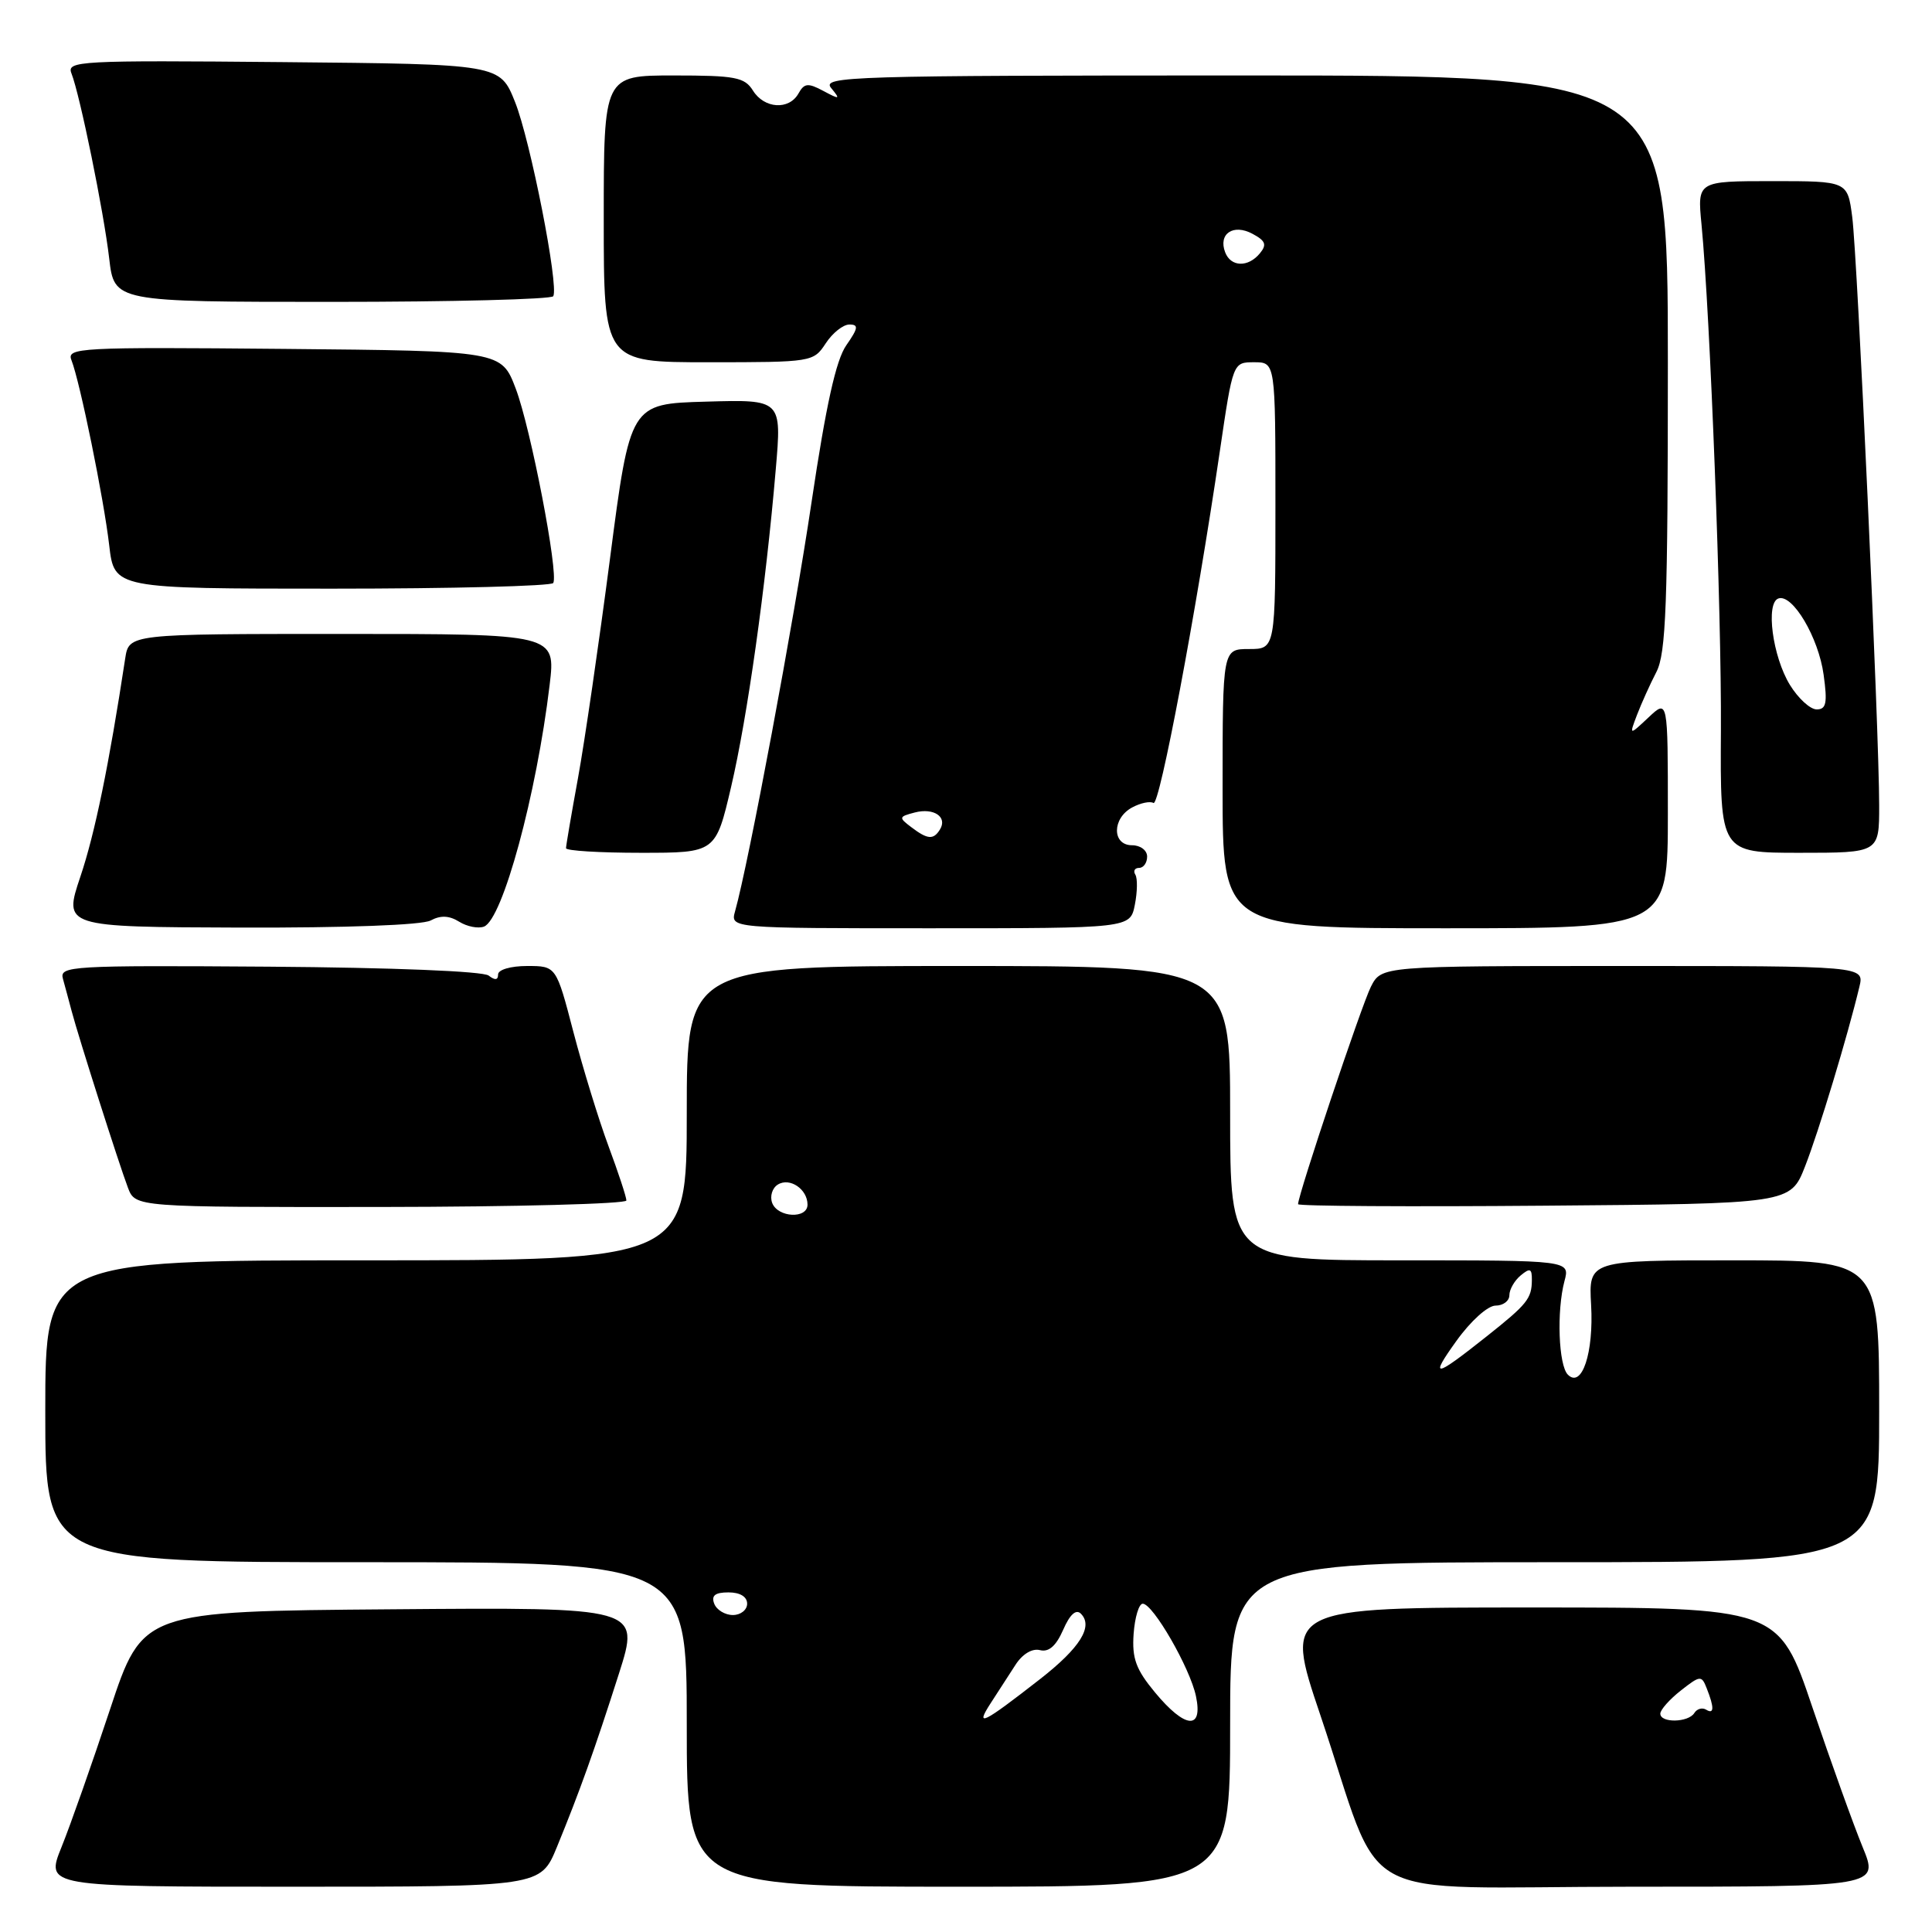 <?xml version="1.0" encoding="UTF-8" standalone="no"?>
<!DOCTYPE svg PUBLIC "-//W3C//DTD SVG 1.1//EN" "http://www.w3.org/Graphics/SVG/1.1/DTD/svg11.dtd" >
<svg xmlns="http://www.w3.org/2000/svg" xmlns:xlink="http://www.w3.org/1999/xlink" version="1.1" viewBox="0 0 256 256">
 <g >
 <path fill="currentColor"
d=" M 73.79 244.75 C 76.81 237.39 78.79 231.86 82.02 221.74 C 84.81 212.97 84.81 212.97 51.85 213.24 C 18.89 213.50 18.89 213.50 14.58 226.50 C 12.21 233.65 9.32 241.86 8.15 244.75 C 6.03 250.00 6.03 250.00 38.83 250.00 C 71.63 250.00 71.63 250.00 73.79 244.75 Z  M 163.00 228.50 C 163.00 207.00 163.00 207.00 206.00 207.00 C 249.00 207.00 249.00 207.00 249.00 187.00 C 249.00 167.00 249.00 167.00 229.75 167.00 C 210.50 167.00 210.50 167.00 210.83 172.91 C 211.19 179.25 209.61 184.01 207.75 182.15 C 206.51 180.91 206.25 173.70 207.30 169.75 C 208.04 167.00 208.04 167.00 185.52 167.00 C 163.00 167.00 163.00 167.00 163.00 147.50 C 163.00 128.00 163.00 128.00 127.00 128.00 C 91.00 128.00 91.00 128.00 91.00 147.50 C 91.00 167.00 91.00 167.00 48.50 167.00 C 6.00 167.00 6.00 167.00 6.00 187.00 C 6.00 207.00 6.00 207.00 48.50 207.00 C 91.00 207.00 91.00 207.00 91.00 228.50 C 91.00 250.00 91.00 250.00 127.00 250.00 C 163.00 250.00 163.00 250.00 163.00 228.50 Z  M 246.81 244.75 C 245.62 241.86 242.63 233.54 240.16 226.25 C 235.68 213.00 235.68 213.00 202.91 213.00 C 170.14 213.00 170.14 213.00 174.95 227.25 C 183.61 252.94 178.29 250.00 216.09 250.00 C 248.97 250.00 248.97 250.00 246.81 244.75 Z  M 83.00 159.07 C 83.00 158.61 81.93 155.37 80.63 151.87 C 79.33 148.37 77.24 141.56 75.98 136.75 C 73.70 128.00 73.70 128.00 69.85 128.00 C 67.67 128.00 66.00 128.49 66.00 129.12 C 66.00 129.88 65.59 129.92 64.75 129.27 C 64.02 128.69 51.97 128.21 35.67 128.09 C 9.29 127.91 7.86 127.99 8.34 129.70 C 8.61 130.69 9.14 132.62 9.50 134.00 C 10.42 137.48 15.76 154.23 16.95 157.37 C 17.93 159.96 17.93 159.96 50.47 159.93 C 68.36 159.91 83.00 159.52 83.00 159.07 Z  M 239.18 154.55 C 240.98 149.97 244.83 137.25 246.38 130.75 C 247.04 128.00 247.04 128.00 215.04 128.00 C 183.05 128.00 183.05 128.00 181.65 130.75 C 180.43 133.15 172.00 158.31 172.00 159.56 C 172.00 159.82 186.68 159.91 204.62 159.76 C 237.24 159.50 237.24 159.50 239.18 154.55 Z  M 57.06 121.97 C 58.38 121.26 59.52 121.31 60.84 122.13 C 61.88 122.78 63.36 123.07 64.13 122.78 C 66.60 121.83 71.09 105.31 72.83 90.75 C 73.64 84.00 73.64 84.00 45.37 84.00 C 17.09 84.00 17.09 84.00 16.59 87.25 C 14.44 101.38 12.57 110.47 10.65 116.16 C 8.41 122.83 8.41 122.83 31.78 122.91 C 45.85 122.95 55.91 122.58 57.06 121.97 Z  M 150.37 119.90 C 150.71 118.19 150.74 116.39 150.44 115.90 C 150.13 115.40 150.36 115.00 150.94 115.00 C 151.52 115.00 152.00 114.33 152.00 113.50 C 152.00 112.67 151.11 112.00 150.00 112.00 C 147.33 112.00 147.34 108.42 150.02 106.99 C 151.13 106.39 152.40 106.13 152.84 106.40 C 153.64 106.90 158.47 81.32 161.64 59.75 C 163.37 48.00 163.37 48.00 166.18 48.00 C 169.00 48.00 169.00 48.00 169.00 67.00 C 169.00 86.00 169.00 86.00 165.50 86.00 C 162.00 86.00 162.00 86.00 162.00 104.50 C 162.00 123.00 162.00 123.00 191.50 123.00 C 221.00 123.00 221.00 123.00 221.00 107.83 C 221.00 92.65 221.00 92.65 218.44 95.06 C 215.87 97.47 215.87 97.47 216.91 94.73 C 217.49 93.22 218.64 90.66 219.48 89.04 C 220.76 86.56 221.00 80.16 221.00 48.05 C 221.00 10.00 221.00 10.00 164.88 10.00 C 112.65 10.00 108.85 10.12 110.13 11.66 C 111.38 13.18 111.29 13.22 109.10 12.05 C 107.06 10.96 106.57 11.01 105.80 12.39 C 104.55 14.62 101.27 14.41 99.77 12.00 C 98.66 10.23 97.44 10.00 89.26 10.00 C 80.00 10.00 80.00 10.00 80.00 29.00 C 80.00 48.00 80.00 48.00 93.88 48.00 C 107.59 48.00 107.79 47.97 109.41 45.50 C 110.31 44.12 111.72 43.00 112.55 43.00 C 113.80 43.00 113.72 43.48 112.14 45.75 C 110.77 47.71 109.45 53.69 107.54 66.50 C 105.20 82.29 99.20 114.35 97.40 120.75 C 96.77 123.00 96.77 123.00 123.26 123.00 C 149.75 123.00 149.75 123.00 150.37 119.90 Z  M 96.88 104.25 C 99.03 95.05 101.46 77.82 102.79 62.22 C 103.59 52.93 103.59 52.93 93.54 53.22 C 83.50 53.50 83.50 53.50 80.83 74.00 C 79.36 85.28 77.45 98.39 76.58 103.14 C 75.71 107.90 75.00 112.06 75.00 112.39 C 75.00 112.73 79.46 113.00 84.92 113.00 C 94.83 113.00 94.83 113.00 96.88 104.25 Z  M 249.00 106.75 C 249.00 96.95 246.12 34.04 245.43 28.75 C 244.81 24.00 244.81 24.00 234.86 24.00 C 224.90 24.00 224.90 24.00 225.46 29.75 C 226.61 41.72 228.12 81.14 228.03 96.75 C 227.93 113.00 227.93 113.00 238.47 113.00 C 249.00 113.00 249.00 113.00 249.00 106.75 Z  M 73.31 77.25 C 74.03 75.96 70.33 56.74 68.34 51.50 C 66.44 46.50 66.44 46.50 37.61 46.23 C 10.40 45.98 8.81 46.07 9.47 47.73 C 10.60 50.61 13.75 66.04 14.47 72.25 C 15.14 78.00 15.14 78.00 44.01 78.00 C 59.89 78.00 73.07 77.66 73.31 77.25 Z  M 73.31 39.25 C 74.07 37.89 70.28 18.59 68.24 13.50 C 66.24 8.50 66.24 8.50 37.50 8.23 C 10.39 7.98 8.81 8.07 9.47 9.73 C 10.60 12.61 13.75 28.04 14.47 34.25 C 15.14 40.00 15.14 40.00 44.01 40.00 C 59.89 40.00 73.07 39.66 73.31 39.25 Z  M 131.27 225.68 C 132.22 224.21 133.70 221.92 134.55 220.61 C 135.48 219.16 136.77 218.39 137.80 218.65 C 138.96 218.95 139.93 218.11 140.87 215.97 C 141.76 213.92 142.58 213.18 143.22 213.82 C 144.90 215.50 143.12 218.35 137.80 222.50 C 130.17 228.45 129.16 228.94 131.27 225.68 Z  M 153.04 224.25 C 150.52 221.21 149.98 219.75 150.21 216.50 C 150.37 214.30 150.91 212.50 151.42 212.50 C 152.78 212.50 157.69 221.02 158.47 224.75 C 159.43 229.29 157.03 229.07 153.04 224.25 Z  M 94.64 212.50 C 94.22 211.42 94.75 211.00 96.53 211.00 C 98.06 211.00 99.00 211.57 99.00 212.50 C 99.00 213.32 98.15 214.00 97.11 214.00 C 96.07 214.00 94.95 213.32 94.64 212.50 Z  M 192.98 177.68 C 194.88 175.03 197.14 173.00 198.17 173.00 C 199.18 173.00 200.00 172.38 200.00 171.62 C 200.00 170.86 200.68 169.68 201.50 169.00 C 202.74 167.97 203.00 168.08 202.98 169.63 C 202.96 172.07 202.37 172.81 197.00 177.07 C 190.02 182.61 189.37 182.71 192.98 177.68 Z  M 102.32 159.40 C 101.99 158.52 102.32 157.42 103.07 156.96 C 104.65 155.98 107.00 157.57 107.00 159.62 C 107.00 161.54 103.07 161.35 102.32 159.40 Z  M 220.00 227.07 C 220.00 226.56 221.22 225.18 222.71 224.01 C 225.28 221.99 225.47 221.97 226.14 223.69 C 227.17 226.28 227.14 227.20 226.07 226.54 C 225.56 226.23 224.86 226.42 224.51 226.98 C 223.72 228.26 220.00 228.33 220.00 227.07 Z  M 120.73 109.59 C 119.06 108.33 119.09 108.21 121.21 107.66 C 123.73 107.00 125.58 108.25 124.55 109.91 C 123.69 111.31 122.91 111.25 120.73 109.59 Z  M 162.34 33.43 C 161.40 30.98 163.41 29.61 165.96 30.98 C 167.70 31.91 167.89 32.42 166.94 33.57 C 165.38 35.46 163.09 35.39 162.34 33.43 Z  M 237.17 90.75 C 234.87 86.99 233.93 79.89 235.65 79.30 C 237.52 78.65 240.97 84.48 241.64 89.41 C 242.16 93.16 241.99 94.00 240.72 94.00 C 239.86 94.00 238.27 92.54 237.17 90.75 Z "/>
</g>
</svg>